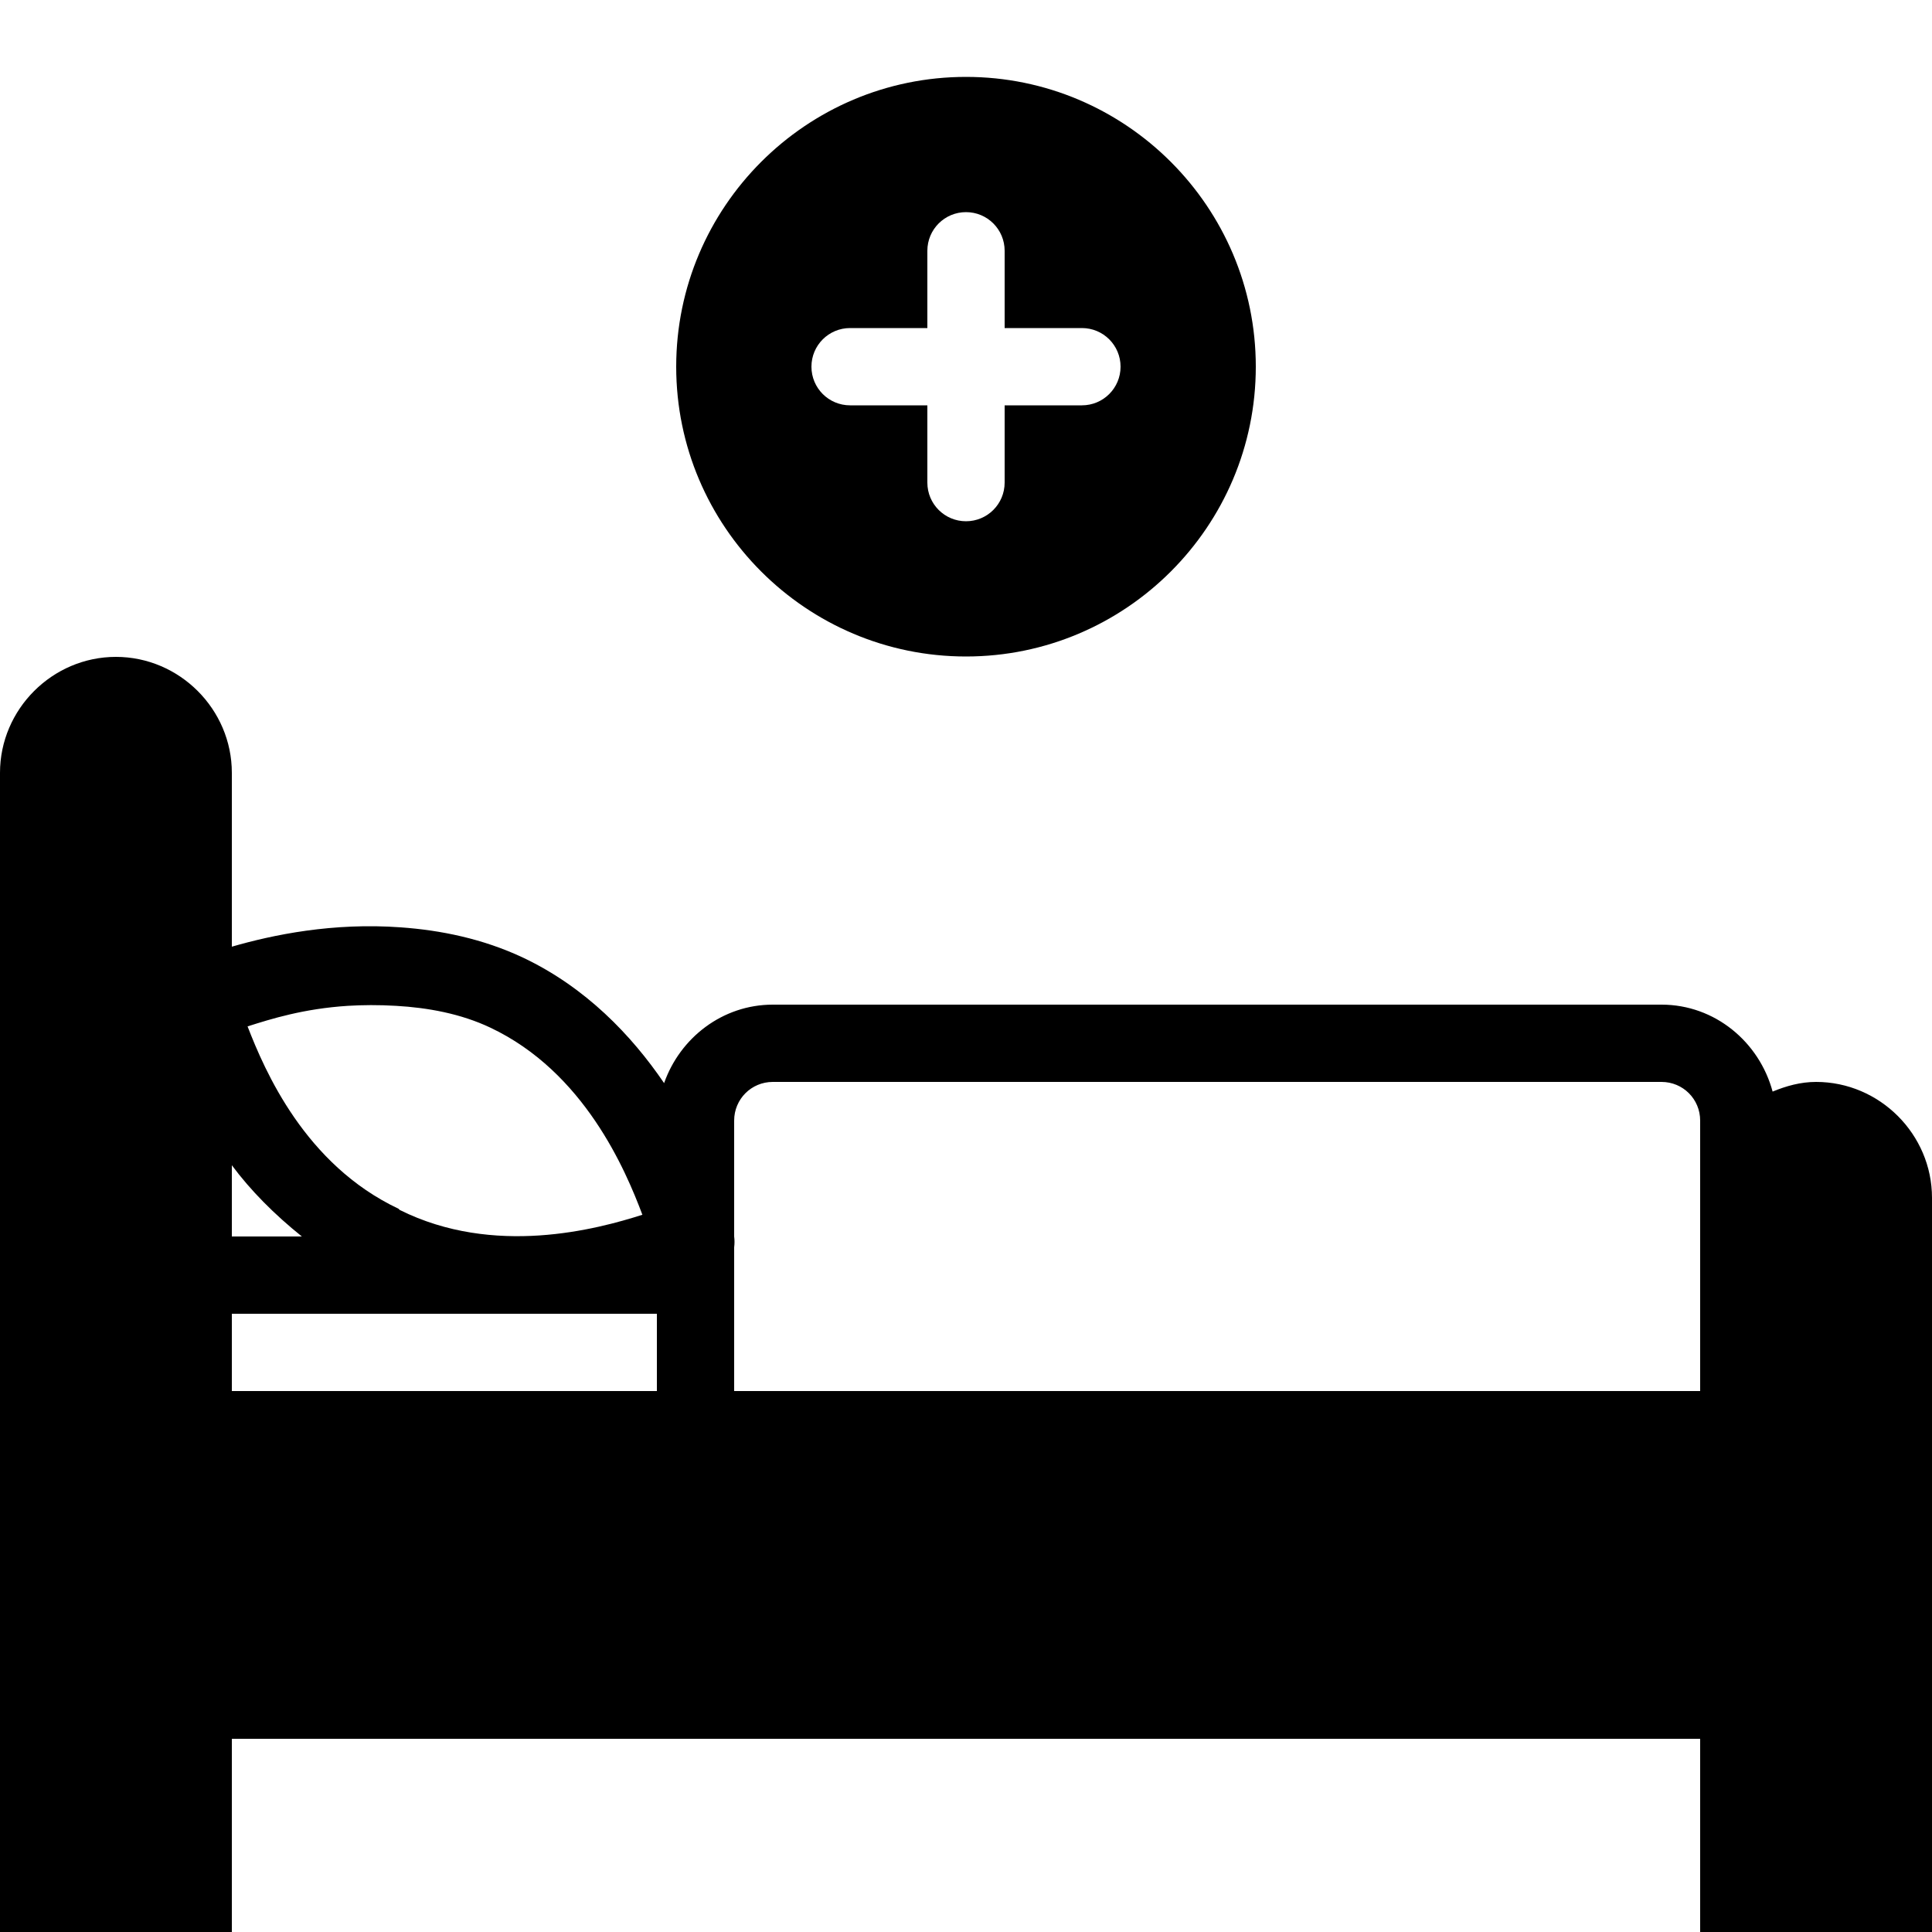 <?xml version="1.0" encoding="iso-8859-1"?><!-- Generator: Adobe Illustrator 23.0.0, SVG Export Plug-In . SVG Version: 6.00 Build 0)  --><svg xmlns="http://www.w3.org/2000/svg" xmlns:xlink="http://www.w3.org/1999/xlink" viewBox="0 0 50 50" width="500px" height="500px"><g id="&#x421;&#x43B;&#x43E;&#x439;_1" style="display:none;"></g><g id="&#x421;&#x43B;&#x43E;&#x439;_2"><g id="surface1_1_"><path d="M3,17c-1.645,0-3,1.355-3,3v30h6v-5h38v5h6V31c0-1.645-1.355-3-3-3c-0.402,0-0.773,0.105-1.125,0.25C45.531,26.969,44.383,26,43,26H20c-1.301,0-2.402,0.859-2.813,2.031c-0.84-1.234-2.027-2.48-3.656-3.25c-1.039-0.488-2.125-0.707-3.156-0.781C8.617,23.871,7.07,24.191,6,24.5V20C6,18.355,4.645,17,3,17z M9,26.031c0.379-0.023,0.801-0.027,1.25,0c0.824,0.047,1.676,0.203,2.437,0.563c2.434,1.148,3.504,3.691,3.938,4.844c-1.176,0.375-3.84,1.094-6.281-0.125c-0.012-0.012-0.02-0.02-0.031-0.031c-2.422-1.145-3.461-3.57-3.906-4.719C7.023,26.367,7.859,26.105,9,26.031z M20,28h23c0.555,0,1,0.445,1,1v7H19v-3c0-0.031,0-0.063,0-0.094v-0.625c0.012-0.094,0.012-0.188,0-0.281v-3C19,28.445,19.445,28,20,28z M6,30.156C6.488,30.813,7.102,31.43,7.812,32H6V30.156z M6,34h11v2H6V34z"/></g><path d="M25,1.99c-4.135,0-7.5,3.365-7.5,7.5s3.365,7.5,7.5,7.5s7.5-3.365,7.5-7.5S29.135,1.99,25,1.99z M28,10.49h-2v2c0,0.553-0.447,1-1,1s-1-0.447-1-1v-2h-2c-0.553,0-1-0.447-1-1s0.447-1,1-1h2v-2c0-0.553,0.447-1,1-1s1,0.447,1,1v2h2c0.553,0,1,0.447,1,1S28.553,10.49,28,10.49z"/></g><g id="&#x421;&#x43B;&#x43E;&#x439;_3" style="display:none;"></g></svg>